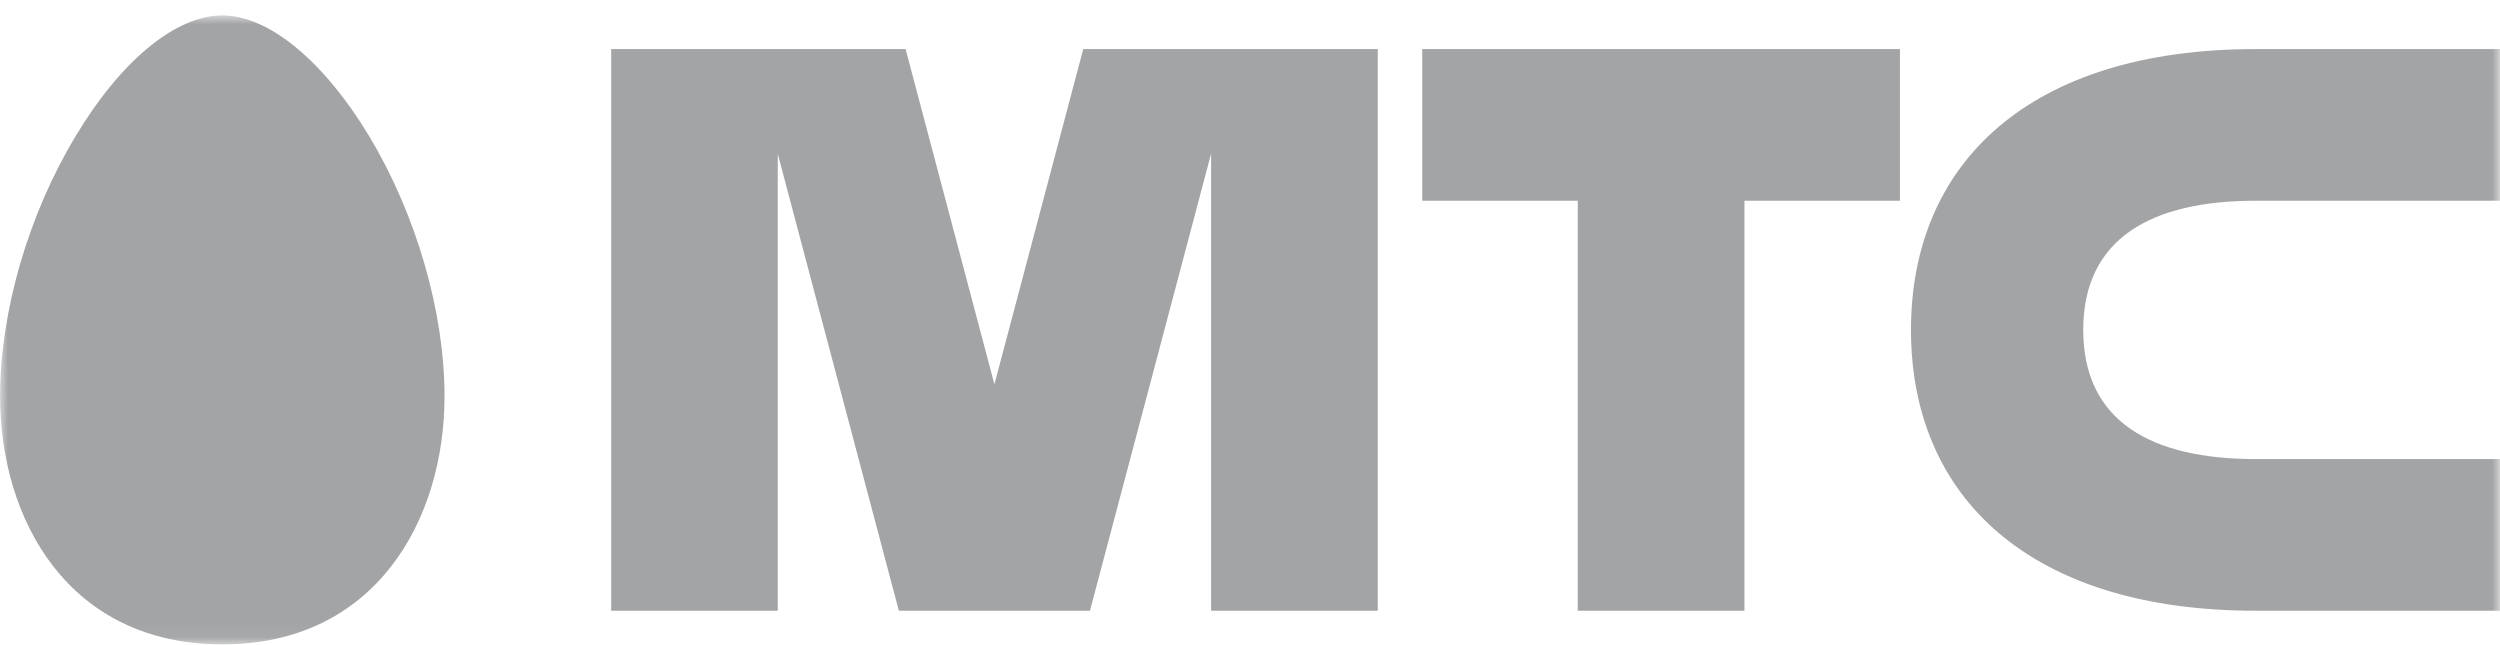 <svg width="155" height="40" viewBox="0 0 155 40" fill="none" xmlns="http://www.w3.org/2000/svg">
<mask id="mask0_1_307" style="mask-type:luminance" maskUnits="userSpaceOnUse" x="0" y="0" width="155" height="40">
<path d="M155 0.953H0V39.953H155V0.953Z" fill="white"/>
</mask>
<g mask="url(#mask0_1_307)">
<path fill-rule="evenodd" clip-rule="evenodd" d="M13.781 0.955C10.906 0.955 7.496 3.75 4.684 8.449C1.753 13.315 0.004 19.339 0.004 24.571C0.004 32.23 4.256 39.953 13.782 39.953C23.297 39.953 27.56 32.23 27.56 24.571C27.56 19.339 25.812 13.315 22.895 8.449C20.057 3.75 16.648 0.955 13.781 0.955ZM88.178 12.446H97.822V37.865H108.156V12.446H117.796V3.043H88.178V12.445V12.446ZM139.841 12.446H154.996V3.043H139.841C125.917 3.043 118.481 10.042 118.481 20.453C118.481 30.864 125.917 37.865 139.841 37.865H154.996V28.462H139.841C133.396 28.462 129.161 26.134 129.161 20.454C129.161 14.774 133.396 12.446 139.841 12.446ZM67.161 3.043L61.654 23.827L56.147 3.043H37.893V37.865H48.222V9.542L55.729 37.865H67.578L75.089 9.525V37.865H85.422V3.043H67.161Z" fill="#A3A4A6"/>
</g>
</svg>
